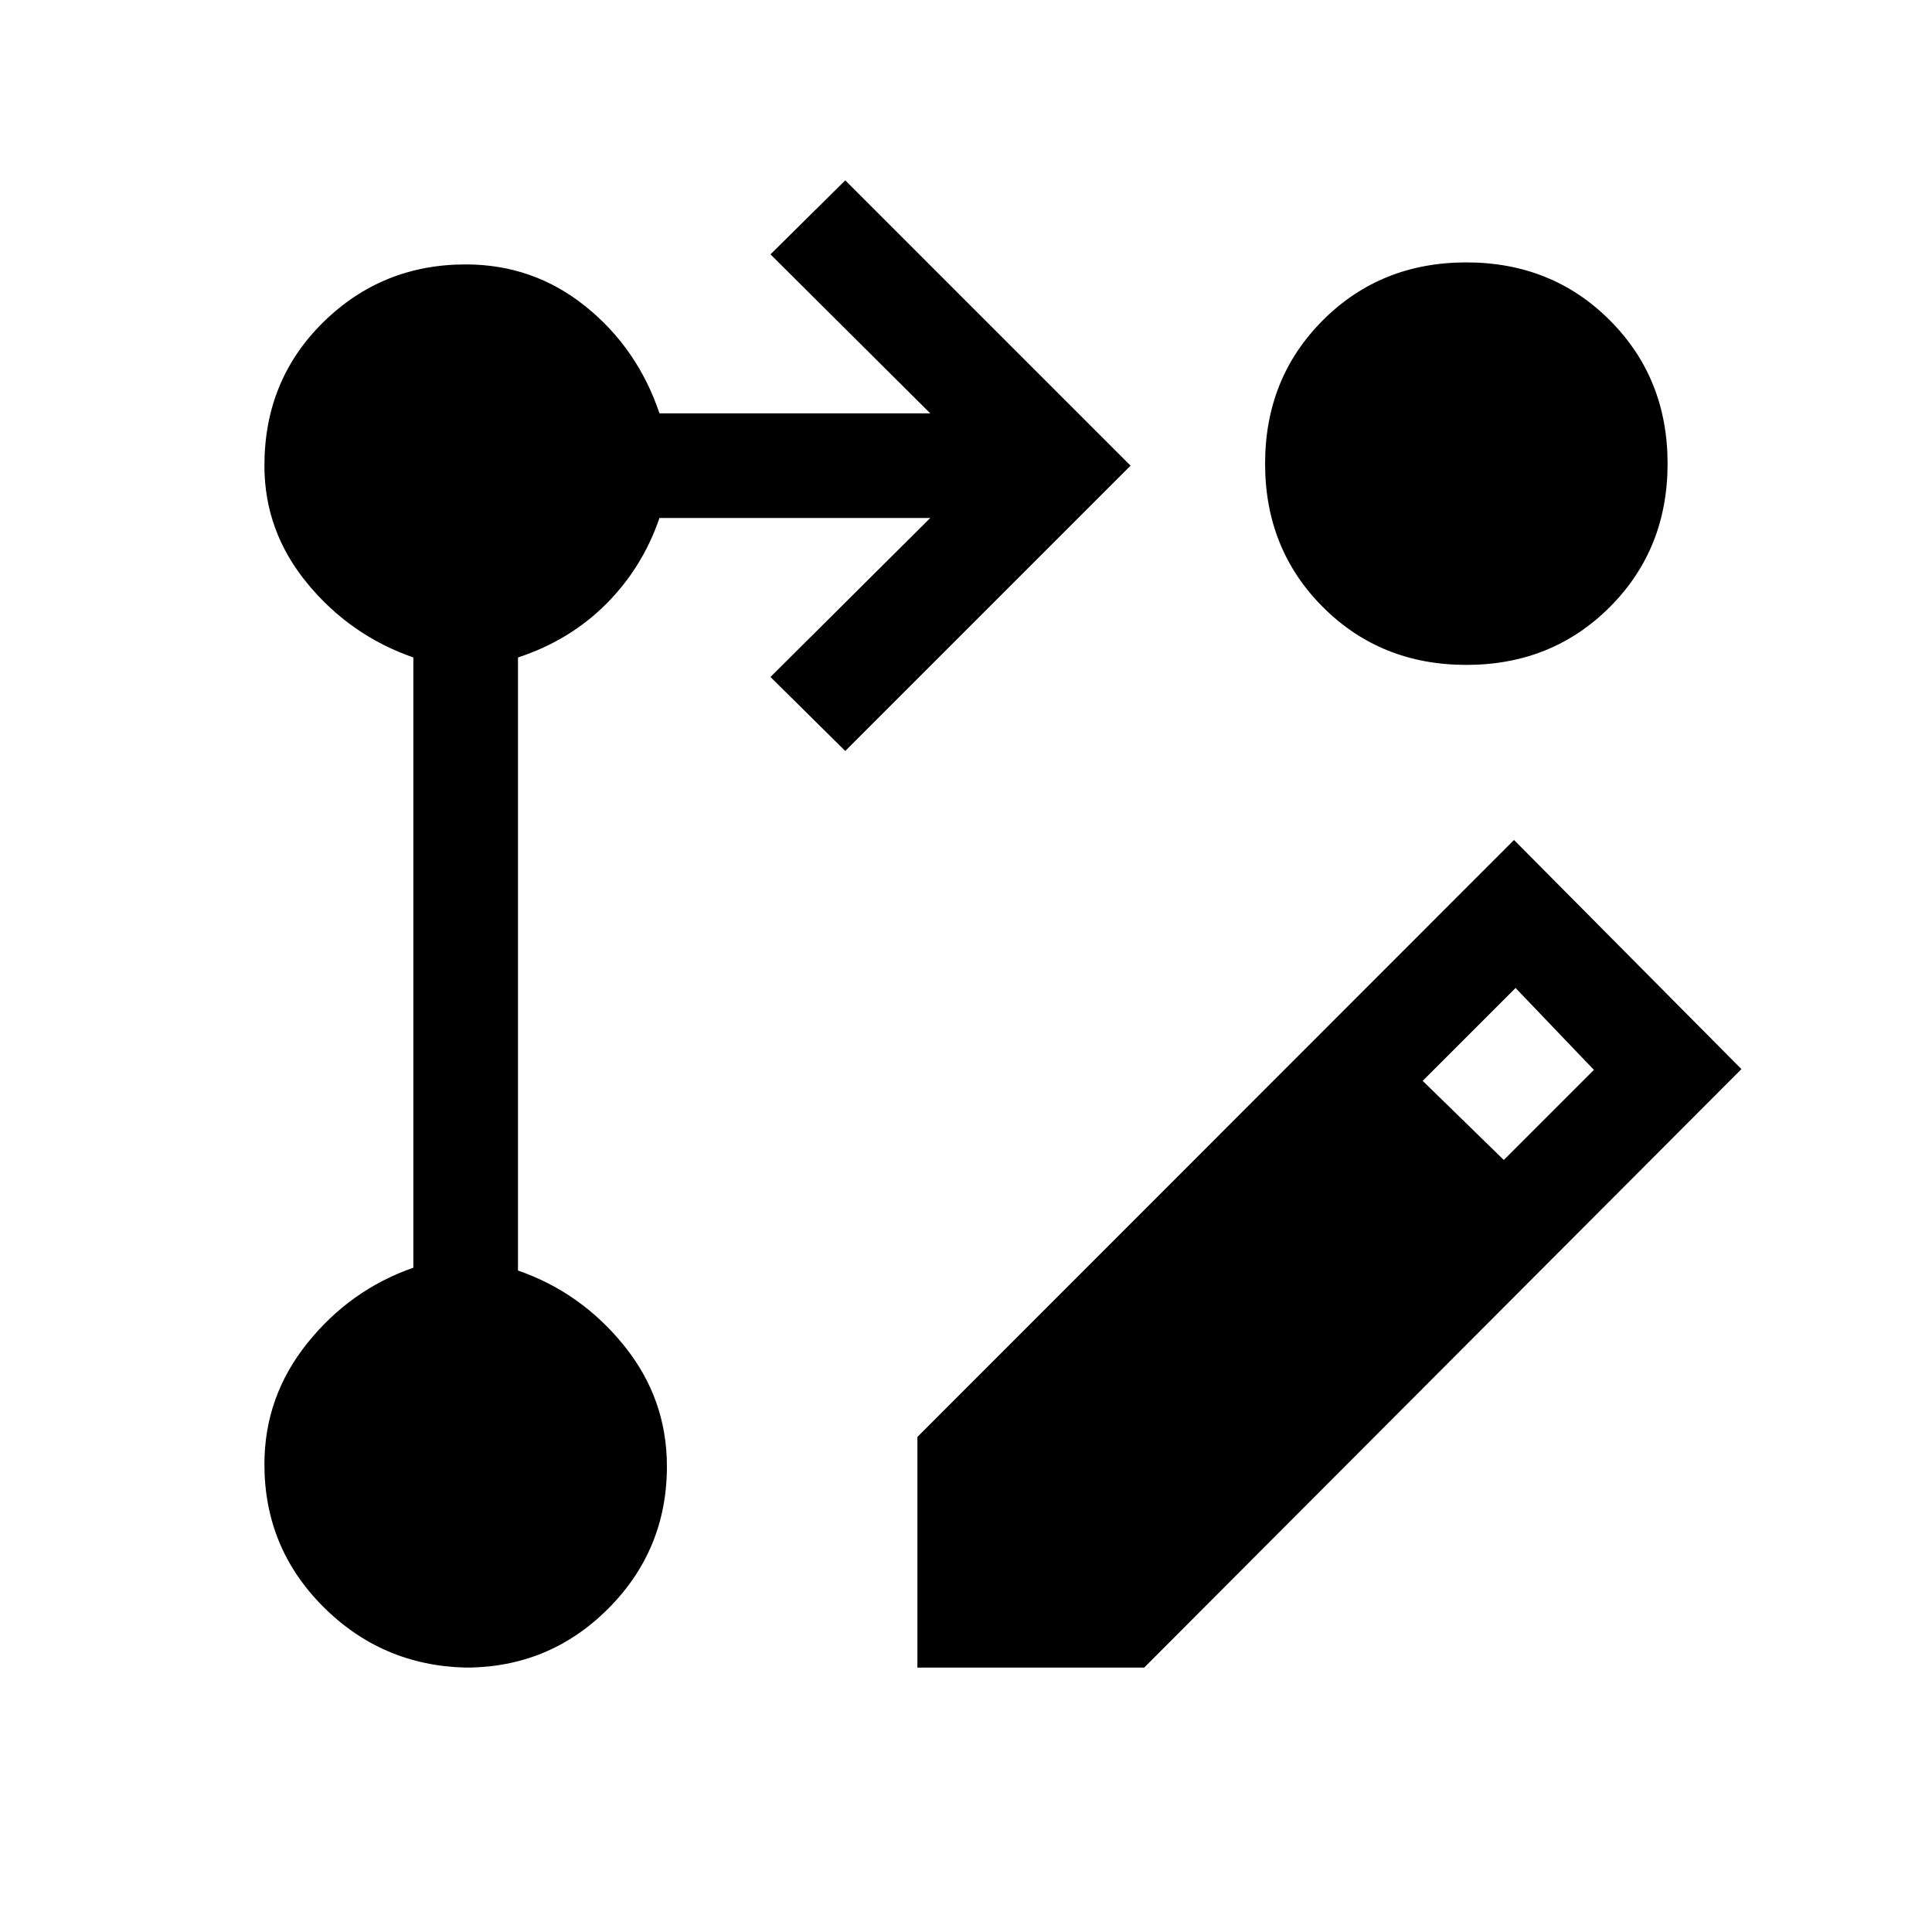 <svg xmlns="http://www.w3.org/2000/svg" height="20" viewBox="0 -960 960 960" width="20"><path d="M455.848-131.387V-246l296.46-296.614L865.306-428.77 568.538-131.387h-112.69Zm291.383-252.229L792-428.386l-38.923-40.692-46.154 46.154 40.308 39.308ZM420-586.846l-37.153-36.768 79.386-79.001H327.692q-8.461 24.692-26.538 42.769-18.077 18.077-43.769 26.538v304.616q31.384 10.923 52.692 37.307 21.307 26.384 21.307 59.999 0 41.538-29.23 70.768-29.23 29.231-70.768 29.231-41.538-1-70.768-30.231-29.231-29.23-29.231-70.768 0-33.615 21.308-60.191 21.307-26.577 52.691-37.5v-303.231q-31.384-10.923-52.691-36.807-21.308-25.884-21.308-58.499 0-42.538 29.231-71.268 29.23-28.731 70.768-28.731 33.615 0 59.499 20.808 25.884 20.807 36.807 53.191h134.541l-79.386-79L420-870.382l141.768 141.768L420-586.846Zm308.614-242.767q42.538 0 71.268 28.731 28.731 28.73 28.731 71.268t-28.731 71.268q-28.73 28.73-71.268 28.73t-71.268-28.73q-28.73-28.73-28.73-71.268t28.73-71.268q28.73-28.731 71.268-28.731Z"/></svg>